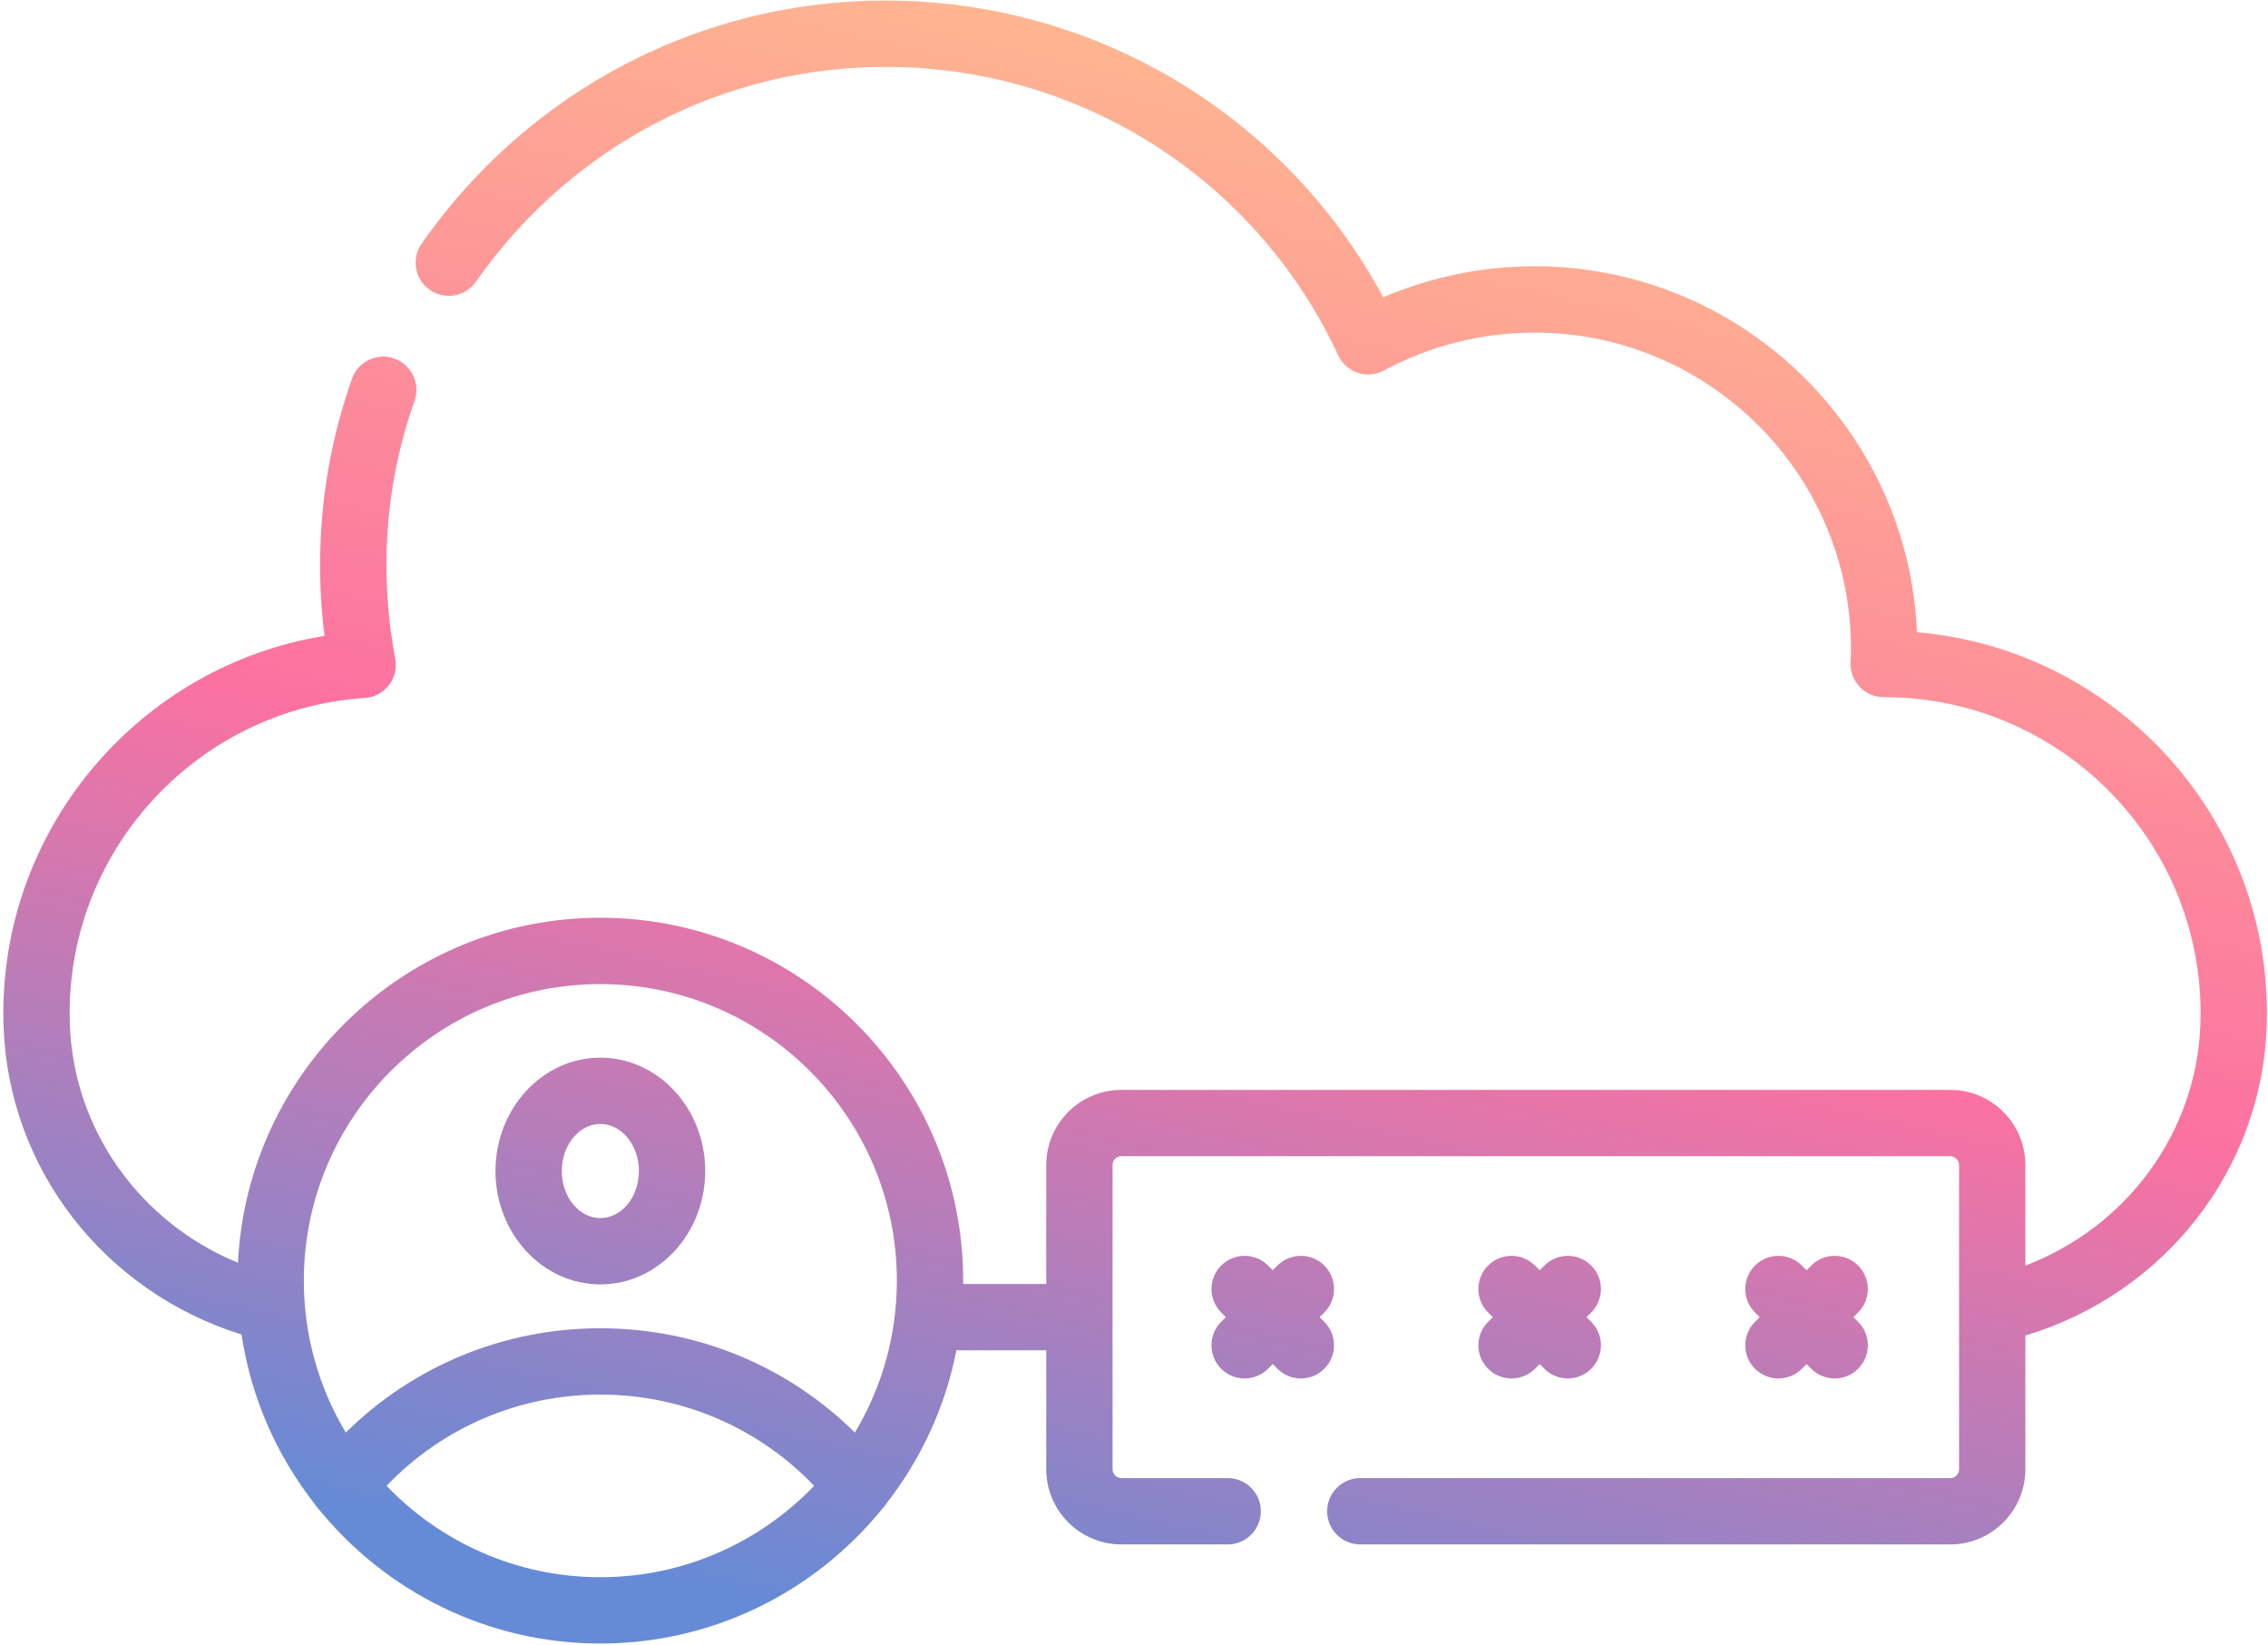 <svg width="513" height="372" viewBox="0 0 513 372" fill="none" xmlns="http://www.w3.org/2000/svg">
<path d="M396.959 309.55C398.424 311.014 400.344 311.747 402.263 311.747C404.182 311.747 406.102 311.015 407.567 309.55L408.627 308.49L409.687 309.55C411.152 311.014 413.072 311.747 414.991 311.747C416.91 311.747 418.83 311.015 420.295 309.55C423.224 306.621 423.224 301.872 420.295 298.944L419.234 297.883L420.295 296.822C423.224 293.893 423.224 289.144 420.295 286.215C417.365 283.286 412.617 283.286 409.688 286.215L408.628 287.275L407.568 286.215C404.638 283.286 399.89 283.286 396.961 286.215C394.032 289.144 394.032 293.893 396.961 296.822L398.021 297.883L396.961 298.944C394.03 301.872 394.03 306.621 396.959 309.55Z" fill="url(#paint0_linear)" fill-opacity="0.6"/>
<path d="M336.588 309.55C338.053 311.014 339.973 311.747 341.892 311.747C343.811 311.747 345.731 311.015 347.196 309.55L348.256 308.49L349.316 309.55C350.781 311.014 352.701 311.747 354.62 311.747C356.539 311.747 358.459 311.015 359.924 309.55C362.853 306.621 362.853 301.872 359.924 298.944L358.863 297.883L359.924 296.822C362.853 293.893 362.853 289.144 359.924 286.215C356.994 283.286 352.246 283.286 349.316 286.215L348.256 287.275L347.196 286.215C344.266 283.286 339.518 283.286 336.589 286.215C333.66 289.144 333.66 293.893 336.589 296.822L337.65 297.883L336.589 298.944C333.659 301.872 333.659 306.621 336.588 309.55Z" fill="url(#paint1_linear)" fill-opacity="0.6"/>
<path d="M299.552 298.943L298.491 297.882L299.552 296.821C302.481 293.892 302.481 289.143 299.552 286.214C296.622 283.285 291.874 283.285 288.945 286.214L287.885 287.274L286.825 286.214C283.895 283.285 279.147 283.285 276.218 286.214C273.289 289.143 273.289 293.892 276.218 296.821L277.279 297.882L276.218 298.943C273.289 301.872 273.289 306.621 276.218 309.549C277.683 311.013 279.603 311.746 281.522 311.746C283.441 311.746 285.361 311.014 286.826 309.549L287.886 308.489L288.946 309.549C290.411 311.013 292.331 311.746 294.25 311.746C296.169 311.746 298.089 311.014 299.554 309.549C302.481 306.621 302.481 301.872 299.552 298.943Z" fill="url(#paint2_linear)" fill-opacity="0.6"/>
<path d="M135.793 239.194C122.713 239.194 112.072 250.697 112.072 264.836C112.072 278.975 122.713 290.477 135.793 290.477C148.873 290.477 159.515 278.974 159.515 264.836C159.515 250.697 148.873 239.194 135.793 239.194ZM135.793 275.477C130.984 275.477 127.072 270.704 127.072 264.836C127.072 258.968 130.984 254.194 135.793 254.194C140.603 254.194 144.515 258.968 144.515 264.836C144.515 270.703 140.603 275.477 135.793 275.477Z" fill="url(#paint3_linear)" fill-opacity="0.6"/>
<path d="M433.593 142.982C431.658 97.015 393.596 60.215 347.085 60.215C335.314 60.215 323.632 62.625 312.883 67.231C291.681 27.918 251.631 2.483 206.641 0.281C162.513 -1.881 120.914 18.615 95.368 55.102C92.992 58.495 93.817 63.172 97.21 65.547C100.606 67.923 105.28 67.098 107.655 63.705C130.227 31.466 166.949 13.358 205.909 15.263C247.863 17.316 284.949 42.259 302.695 80.356C303.568 82.229 305.174 83.659 307.136 84.309C309.098 84.959 311.241 84.771 313.059 83.788C323.439 78.18 335.205 75.215 347.085 75.215C386.557 75.215 418.67 107.264 418.67 146.658C418.67 147.563 418.645 148.546 418.588 149.844C418.499 151.888 419.249 153.88 420.663 155.357C422.078 156.835 424.035 157.67 426.081 157.67C426.134 157.67 426.2 157.669 426.266 157.668C465.695 157.719 497.755 189.749 497.755 229.111C497.755 229.947 497.741 230.781 497.713 231.608C496.872 256.038 481.173 277.416 458.119 286.221V263.481C458.119 254.108 450.494 246.483 441.121 246.483H253.648C244.275 246.483 236.65 254.109 236.65 263.481V290.382H217.845C217.848 290.129 217.864 289.879 217.864 289.625C217.864 244.372 181.048 207.555 135.794 207.555C91.894 207.555 55.937 242.205 53.827 285.592C31.625 276.436 16.62 255.51 15.798 231.61C15.77 230.781 15.755 229.948 15.755 229.111C15.755 191.631 45.084 160.328 82.526 157.848C84.669 157.706 86.649 156.652 87.963 154.952C89.277 153.253 89.8 151.072 89.399 148.962C88.035 141.798 87.363 134.467 87.403 127.173C87.471 114.668 89.609 102.382 93.759 90.656C95.141 86.751 93.096 82.466 89.191 81.084C85.288 79.703 81.001 81.748 79.619 85.652C74.908 98.963 72.48 112.905 72.403 127.092C72.373 132.668 72.71 138.263 73.407 143.806C32.065 150.505 0.755 186.51 0.755 229.111C0.755 230.119 0.773 231.123 0.807 232.124C1.912 264.267 23.473 292.068 54.634 301.812C56.764 316.059 62.581 329.109 71.063 339.987C71.359 340.465 71.707 340.916 72.117 341.327C87.177 359.841 110.124 371.695 135.794 371.695C161.465 371.695 184.411 359.841 199.471 341.327C199.881 340.916 200.23 340.464 200.526 339.986C208.294 330.024 213.82 318.24 216.331 305.382H236.651V332.283C236.651 341.656 244.276 349.281 253.649 349.281H277.688C281.831 349.281 285.188 345.923 285.188 341.781C285.188 337.639 281.831 334.281 277.688 334.281H253.649C252.547 334.281 251.651 333.385 251.651 332.283V263.481C251.651 262.379 252.547 261.483 253.649 261.483H441.123C442.225 261.483 443.121 262.38 443.121 263.481V332.283C443.121 333.385 442.225 334.281 441.123 334.281H307.687C303.544 334.281 300.187 337.639 300.187 341.781C300.187 345.923 303.544 349.281 307.687 349.281H441.122C450.495 349.281 458.12 341.656 458.12 332.283V302.052C489.676 292.526 511.59 264.489 512.704 232.122C512.739 231.123 512.756 230.119 512.756 229.111C512.755 183.942 477.874 146.754 433.593 142.982ZM135.793 356.696C116.804 356.696 99.647 348.751 87.433 336.026C100.055 322.855 117.348 315.394 135.793 315.394C154.238 315.394 171.532 322.855 184.154 336.026C171.94 348.751 154.782 356.696 135.793 356.696ZM193.369 323.98C178.083 308.888 157.59 300.394 135.793 300.394C113.997 300.394 93.504 308.889 78.218 323.981C72.196 313.926 68.724 302.176 68.724 289.627C68.724 252.645 98.811 222.557 135.793 222.557C172.775 222.557 202.863 252.644 202.863 289.627C202.863 302.175 199.391 313.925 193.369 323.98Z" fill="url(#paint4_linear)" fill-opacity="0.6"/>
<defs>
<linearGradient id="paint0_linear" x1="419.941" y1="30.907" x2="333.764" y2="400.055" gradientUnits="userSpaceOnUse">
<stop stop-color="#FF8E44"/>
<stop offset="0.539" stop-color="#F91362"/>
<stop offset="1" stop-color="#003DBA"/>
</linearGradient>
<linearGradient id="paint1_linear" x1="419.941" y1="30.907" x2="333.764" y2="400.055" gradientUnits="userSpaceOnUse">
<stop stop-color="#FF8E44"/>
<stop offset="0.539" stop-color="#F91362"/>
<stop offset="1" stop-color="#003DBA"/>
</linearGradient>
<linearGradient id="paint2_linear" x1="419.941" y1="30.907" x2="333.764" y2="400.055" gradientUnits="userSpaceOnUse">
<stop stop-color="#FF8E44"/>
<stop offset="0.539" stop-color="#F91362"/>
<stop offset="1" stop-color="#003DBA"/>
</linearGradient>
<linearGradient id="paint3_linear" x1="419.941" y1="30.907" x2="333.764" y2="400.055" gradientUnits="userSpaceOnUse">
<stop stop-color="#FF8E44"/>
<stop offset="0.539" stop-color="#F91362"/>
<stop offset="1" stop-color="#003DBA"/>
</linearGradient>
<linearGradient id="paint4_linear" x1="419.941" y1="30.907" x2="333.764" y2="400.055" gradientUnits="userSpaceOnUse">
<stop stop-color="#FF8E44"/>
<stop offset="0.539" stop-color="#F91362"/>
<stop offset="1" stop-color="#003DBA"/>
</linearGradient>
</defs>
</svg>
